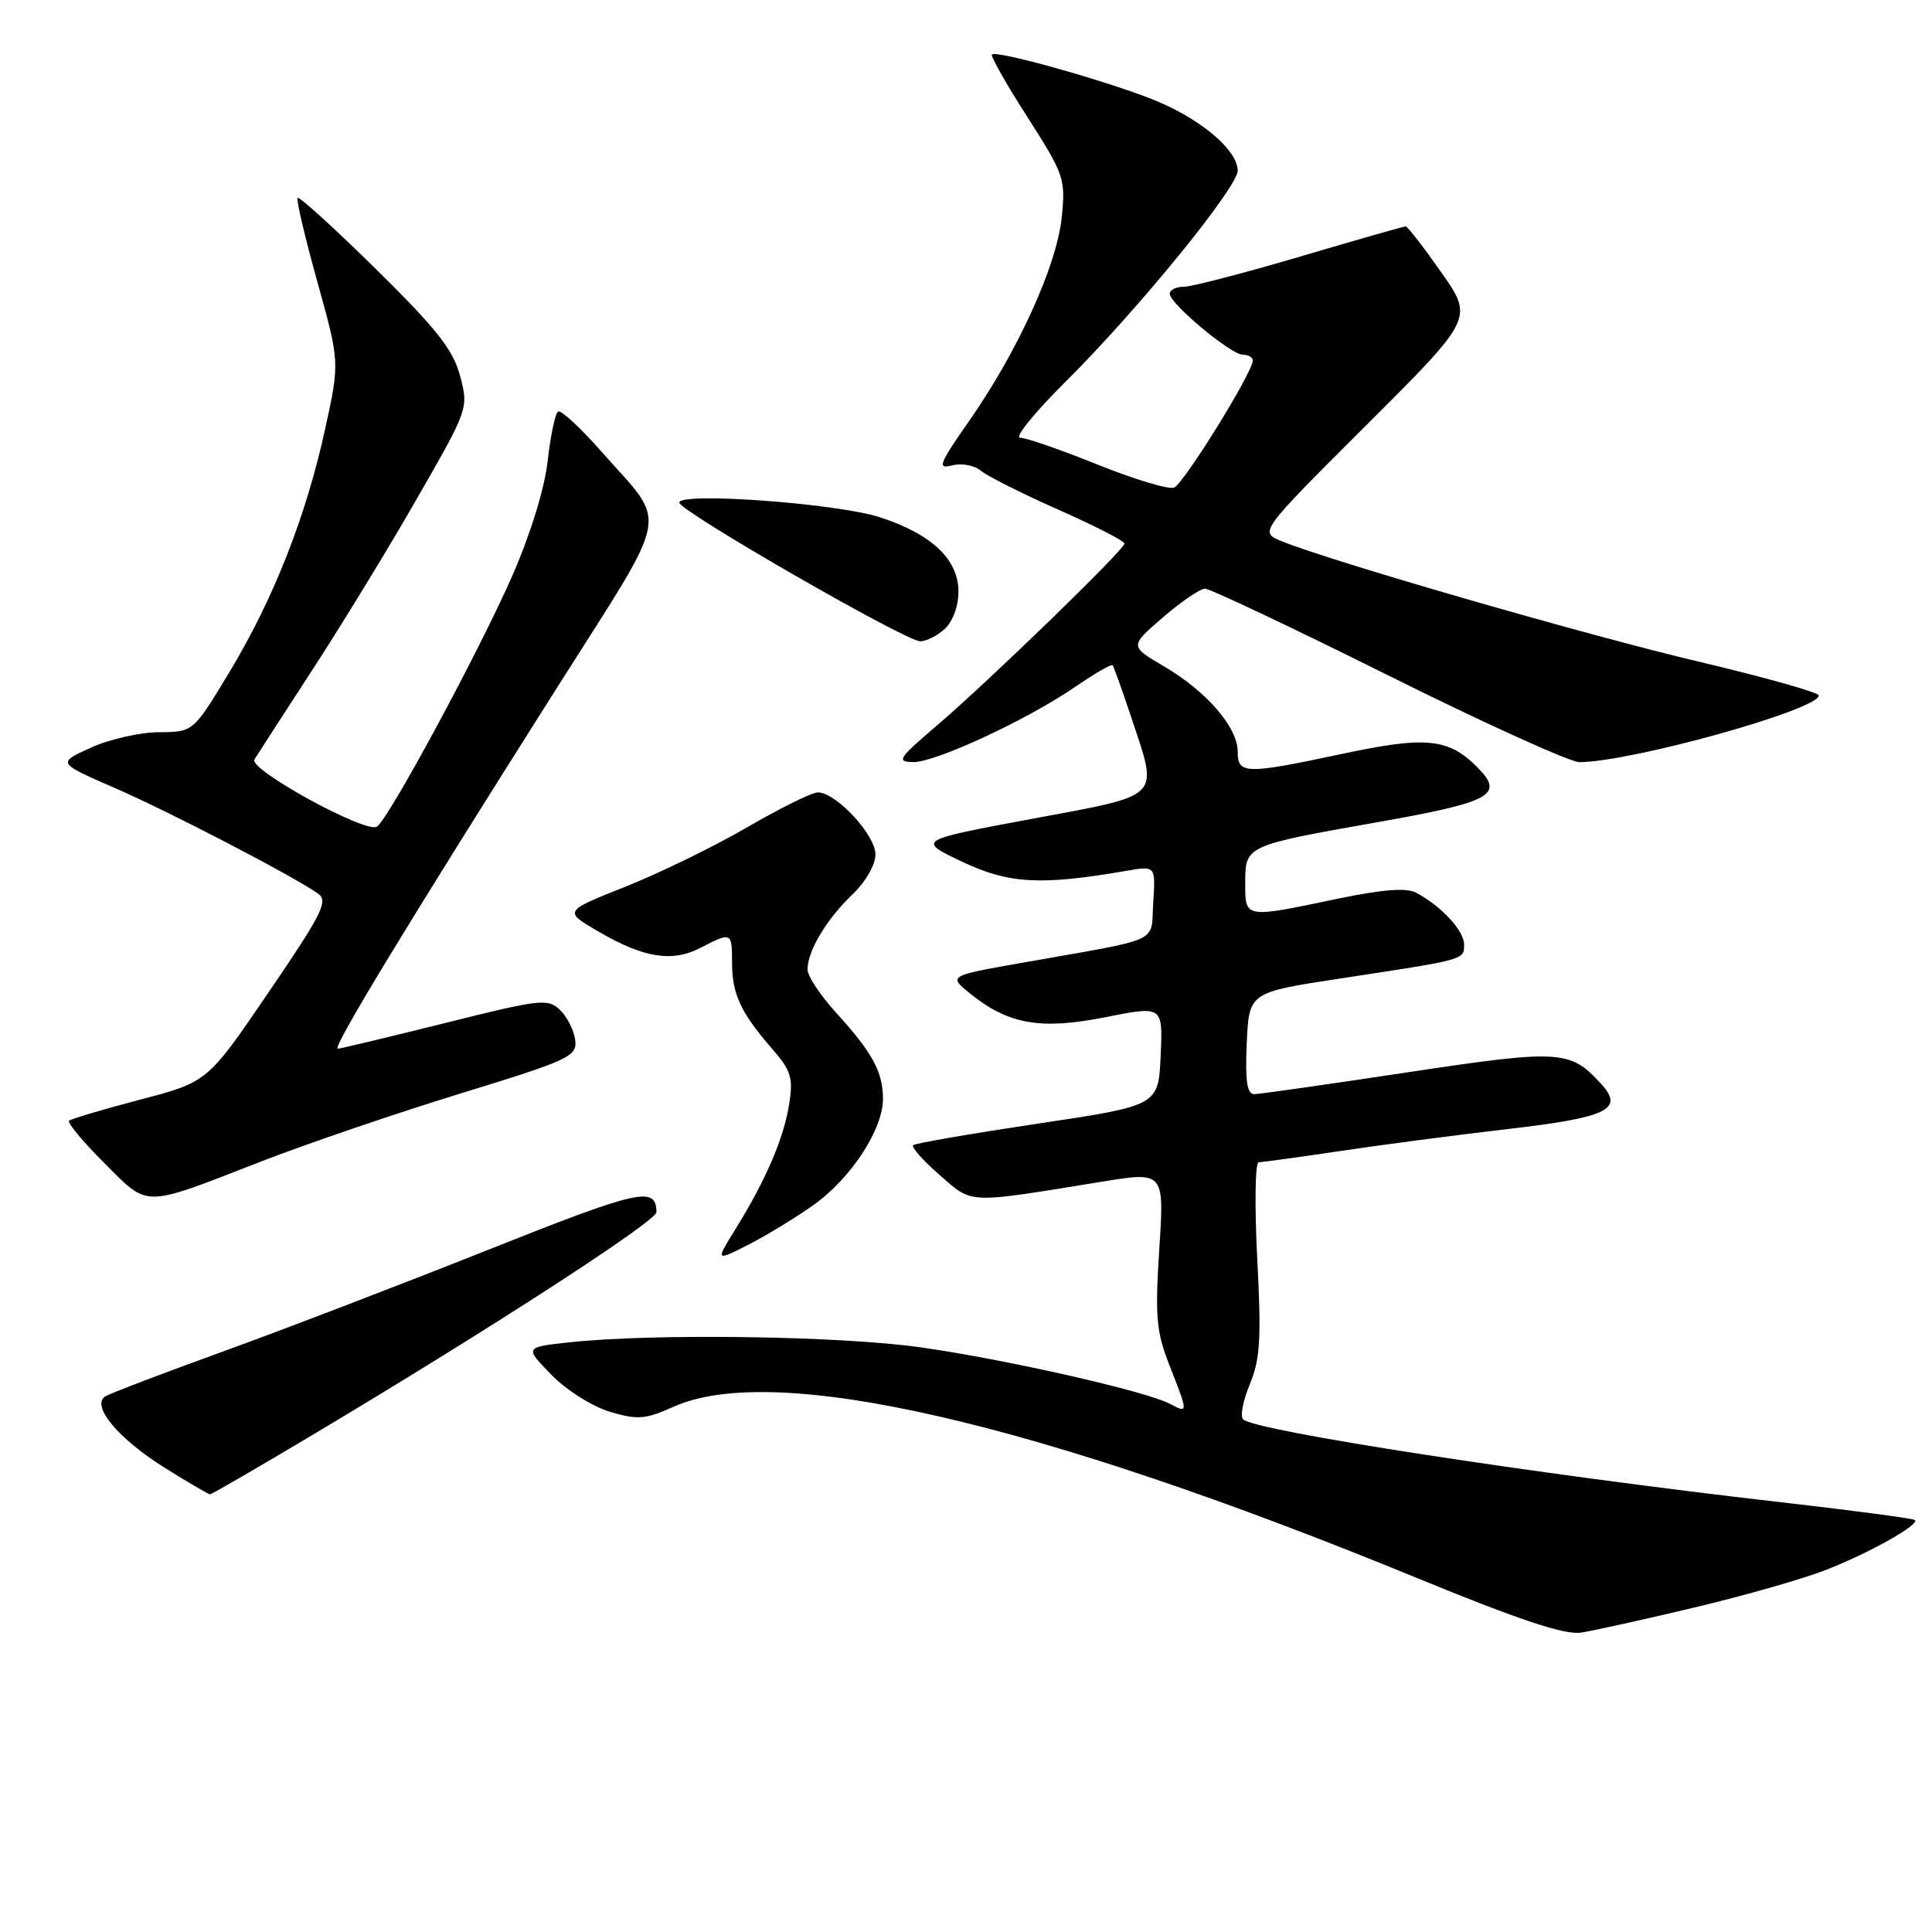 <?xml version="1.0" encoding="UTF-8" standalone="no"?>
<!DOCTYPE svg PUBLIC "-//W3C//DTD SVG 1.1//EN" "http://www.w3.org/Graphics/SVG/1.1/DTD/svg11.dtd" >
<svg xmlns="http://www.w3.org/2000/svg" xmlns:xlink="http://www.w3.org/1999/xlink" version="1.1" viewBox="0 0 256 256">
 <g >
 <path fill="currentColor"
d=" M 224.53 213.00 C 231.15 211.43 239.02 209.18 242.03 207.99 C 247.77 205.74 254.36 202.03 253.74 201.41 C 253.54 201.21 245.50 200.14 235.87 199.04 C 203.51 195.34 166.35 189.62 164.73 188.08 C 164.30 187.68 164.70 185.59 165.60 183.43 C 166.98 180.15 167.15 177.40 166.59 166.75 C 166.23 159.74 166.31 154.00 166.79 154.00 C 167.26 154.00 172.11 153.33 177.57 152.52 C 183.03 151.70 193.08 150.38 199.90 149.59 C 213.00 148.07 215.22 147.00 212.20 143.67 C 208.07 139.11 206.80 139.03 186.50 142.09 C 176.05 143.67 166.92 144.97 166.20 144.98 C 165.24 144.99 164.98 143.27 165.20 138.25 C 165.50 131.50 165.50 131.50 177.50 129.67 C 194.25 127.13 194.00 127.19 194.00 125.16 C 194.00 123.32 190.99 120.07 187.65 118.29 C 186.36 117.60 183.17 117.85 177.15 119.11 C 164.82 121.69 165.00 121.72 165.00 116.98 C 165.00 112.05 165.01 112.04 182.50 108.95 C 197.72 106.26 199.41 105.32 195.72 101.63 C 191.91 97.82 188.94 97.53 177.90 99.88 C 164.96 102.63 164.00 102.61 164.00 99.58 C 164.00 96.37 159.86 91.59 154.23 88.29 C 149.67 85.62 149.67 85.62 154.09 81.81 C 156.51 79.72 159.03 78.00 159.68 78.00 C 160.32 78.00 171.25 83.17 183.96 89.50 C 196.67 95.83 208.06 100.99 209.28 100.99 C 216.20 100.95 241.00 94.04 241.00 92.15 C 241.00 91.76 233.84 89.74 225.08 87.67 C 210.17 84.15 176.36 74.38 169.80 71.70 C 166.85 70.50 166.85 70.50 181.05 56.33 C 195.25 42.17 195.25 42.17 190.98 36.09 C 188.63 32.74 186.51 30.00 186.26 30.00 C 186.01 30.00 179.71 31.80 172.26 34.00 C 164.80 36.20 157.87 38.00 156.85 38.00 C 155.83 38.00 155.00 38.41 155.00 38.92 C 155.00 40.24 163.10 47.00 164.68 47.00 C 165.41 47.00 166.00 47.35 166.00 47.77 C 166.00 49.34 156.84 64.12 155.57 64.61 C 154.85 64.89 150.29 63.51 145.43 61.56 C 140.58 59.60 135.96 58.00 135.17 58.00 C 134.37 58.00 137.10 54.64 141.23 50.54 C 150.75 41.08 164.00 24.83 164.00 22.61 C 164.00 20.03 159.57 16.14 153.73 13.59 C 148.25 11.19 132.09 6.58 131.44 7.23 C 131.23 7.43 133.35 11.17 136.15 15.53 C 141.02 23.14 141.21 23.69 140.68 28.84 C 140.02 35.21 134.85 46.57 128.43 55.76 C 124.42 61.49 124.15 62.19 126.15 61.67 C 127.41 61.34 129.11 61.65 129.96 62.37 C 130.81 63.08 135.44 65.41 140.25 67.54 C 145.06 69.67 149.00 71.69 149.00 72.02 C 149.00 72.83 130.91 90.37 124.00 96.26 C 119.02 100.51 118.74 100.95 121.03 100.98 C 124.02 101.00 136.21 95.33 142.61 90.92 C 145.10 89.21 147.27 87.96 147.43 88.15 C 147.58 88.34 148.68 91.40 149.86 94.94 C 153.52 105.97 154.24 105.23 136.75 108.50 C 121.50 111.34 121.50 111.34 127.50 114.19 C 133.69 117.12 137.91 117.35 149.31 115.38 C 153.12 114.72 153.12 114.72 152.81 119.57 C 152.46 125.09 154.28 124.24 135.57 127.55 C 125.64 129.30 125.64 129.30 128.57 131.67 C 133.63 135.75 137.91 136.49 146.50 134.78 C 154.09 133.27 154.09 133.27 153.79 139.89 C 153.50 146.50 153.50 146.50 137.50 148.89 C 128.70 150.21 121.28 151.49 121.00 151.74 C 120.72 151.99 122.30 153.77 124.50 155.69 C 128.94 159.56 127.91 159.52 145.89 156.60 C 154.28 155.23 154.28 155.23 153.61 165.52 C 153.04 174.48 153.21 176.46 154.97 180.94 C 157.46 187.24 157.46 187.32 155.05 186.03 C 151.92 184.35 133.38 180.15 122.00 178.53 C 111.36 177.02 86.66 176.66 75.50 177.86 C 69.50 178.51 69.50 178.51 73.05 182.15 C 75.02 184.18 78.47 186.36 80.79 187.06 C 84.47 188.16 85.50 188.08 89.23 186.41 C 102.62 180.40 137.24 188.36 187.50 208.99 C 201.30 214.66 207.32 216.66 209.50 216.33 C 211.15 216.07 217.91 214.58 224.53 213.00 Z  M 41.87 189.86 C 65.04 176.03 87.00 161.80 86.98 160.62 C 86.94 157.12 84.79 157.60 64.55 165.66 C 53.02 170.25 37.19 176.32 29.36 179.15 C 21.54 181.98 14.61 184.63 13.96 185.02 C 12.00 186.23 15.65 190.63 21.83 194.49 C 24.91 196.42 27.62 198.00 27.84 198.00 C 28.06 198.00 34.37 194.34 41.87 189.86 Z  M 107.85 159.63 C 112.79 156.10 117.00 149.64 117.00 145.60 C 117.00 142.06 115.59 139.46 110.86 134.27 C 108.74 131.95 107.00 129.34 107.00 128.47 C 107.00 126.02 109.53 121.78 112.91 118.56 C 114.70 116.86 116.00 114.61 116.00 113.21 C 116.00 110.62 110.78 105.00 108.37 105.00 C 107.59 105.00 103.37 107.08 98.99 109.63 C 94.62 112.17 87.36 115.71 82.87 117.49 C 74.70 120.74 74.70 120.74 79.17 123.36 C 85.26 126.93 89.04 127.55 92.81 125.60 C 96.95 123.46 97.00 123.48 97.00 127.57 C 97.00 131.70 98.15 134.18 102.25 138.90 C 104.84 141.88 105.13 142.81 104.56 146.36 C 103.83 150.89 101.48 156.36 97.48 162.82 C 94.80 167.14 94.80 167.14 99.15 164.94 C 101.54 163.72 105.46 161.33 107.85 159.63 Z  M 34.50 153.94 C 40.55 151.59 52.47 147.52 61.00 144.90 C 75.48 140.45 76.48 139.98 76.22 137.82 C 76.06 136.54 75.16 134.75 74.22 133.84 C 72.61 132.28 71.61 132.39 59.00 135.55 C 51.58 137.40 45.17 138.94 44.76 138.96 C 43.91 139.01 53.92 122.53 73.80 91.13 C 89.14 66.91 88.58 69.93 79.66 59.80 C 76.90 56.67 74.33 54.29 73.95 54.53 C 73.57 54.76 72.95 57.71 72.57 61.07 C 72.16 64.75 70.28 70.82 67.86 76.34 C 63.52 86.25 51.45 108.61 49.94 109.54 C 48.44 110.46 32.91 101.95 33.71 100.64 C 34.10 100.01 37.63 94.55 41.56 88.50 C 45.49 82.45 51.72 72.24 55.40 65.80 C 62.06 54.19 62.10 54.08 60.96 49.80 C 60.05 46.35 57.85 43.57 49.83 35.67 C 44.33 30.26 39.66 26.01 39.44 26.22 C 39.23 26.43 40.40 31.42 42.04 37.31 C 45.02 48.00 45.02 48.00 43.08 56.85 C 40.55 68.45 36.22 79.43 30.35 89.14 C 25.60 97.00 25.60 97.00 21.05 97.02 C 18.55 97.03 14.49 97.95 12.04 99.07 C 7.58 101.09 7.58 101.09 15.16 104.39 C 22.35 107.51 38.63 115.96 42.12 118.39 C 43.54 119.37 42.74 120.99 35.62 131.44 C 27.50 143.37 27.50 143.37 18.56 145.71 C 13.64 147.00 9.41 148.26 9.15 148.51 C 8.90 148.77 11.00 151.29 13.82 154.11 C 19.78 160.06 18.74 160.07 34.50 153.94 Z  M 125.17 83.35 C 126.24 82.38 127.00 80.32 127.00 78.39 C 127.00 74.13 123.47 70.79 116.63 68.55 C 110.96 66.70 89.99 65.16 90.01 66.60 C 90.02 67.71 119.94 84.93 121.92 84.97 C 122.70 84.99 124.17 84.26 125.17 83.35 Z "/>
</g>
</svg>